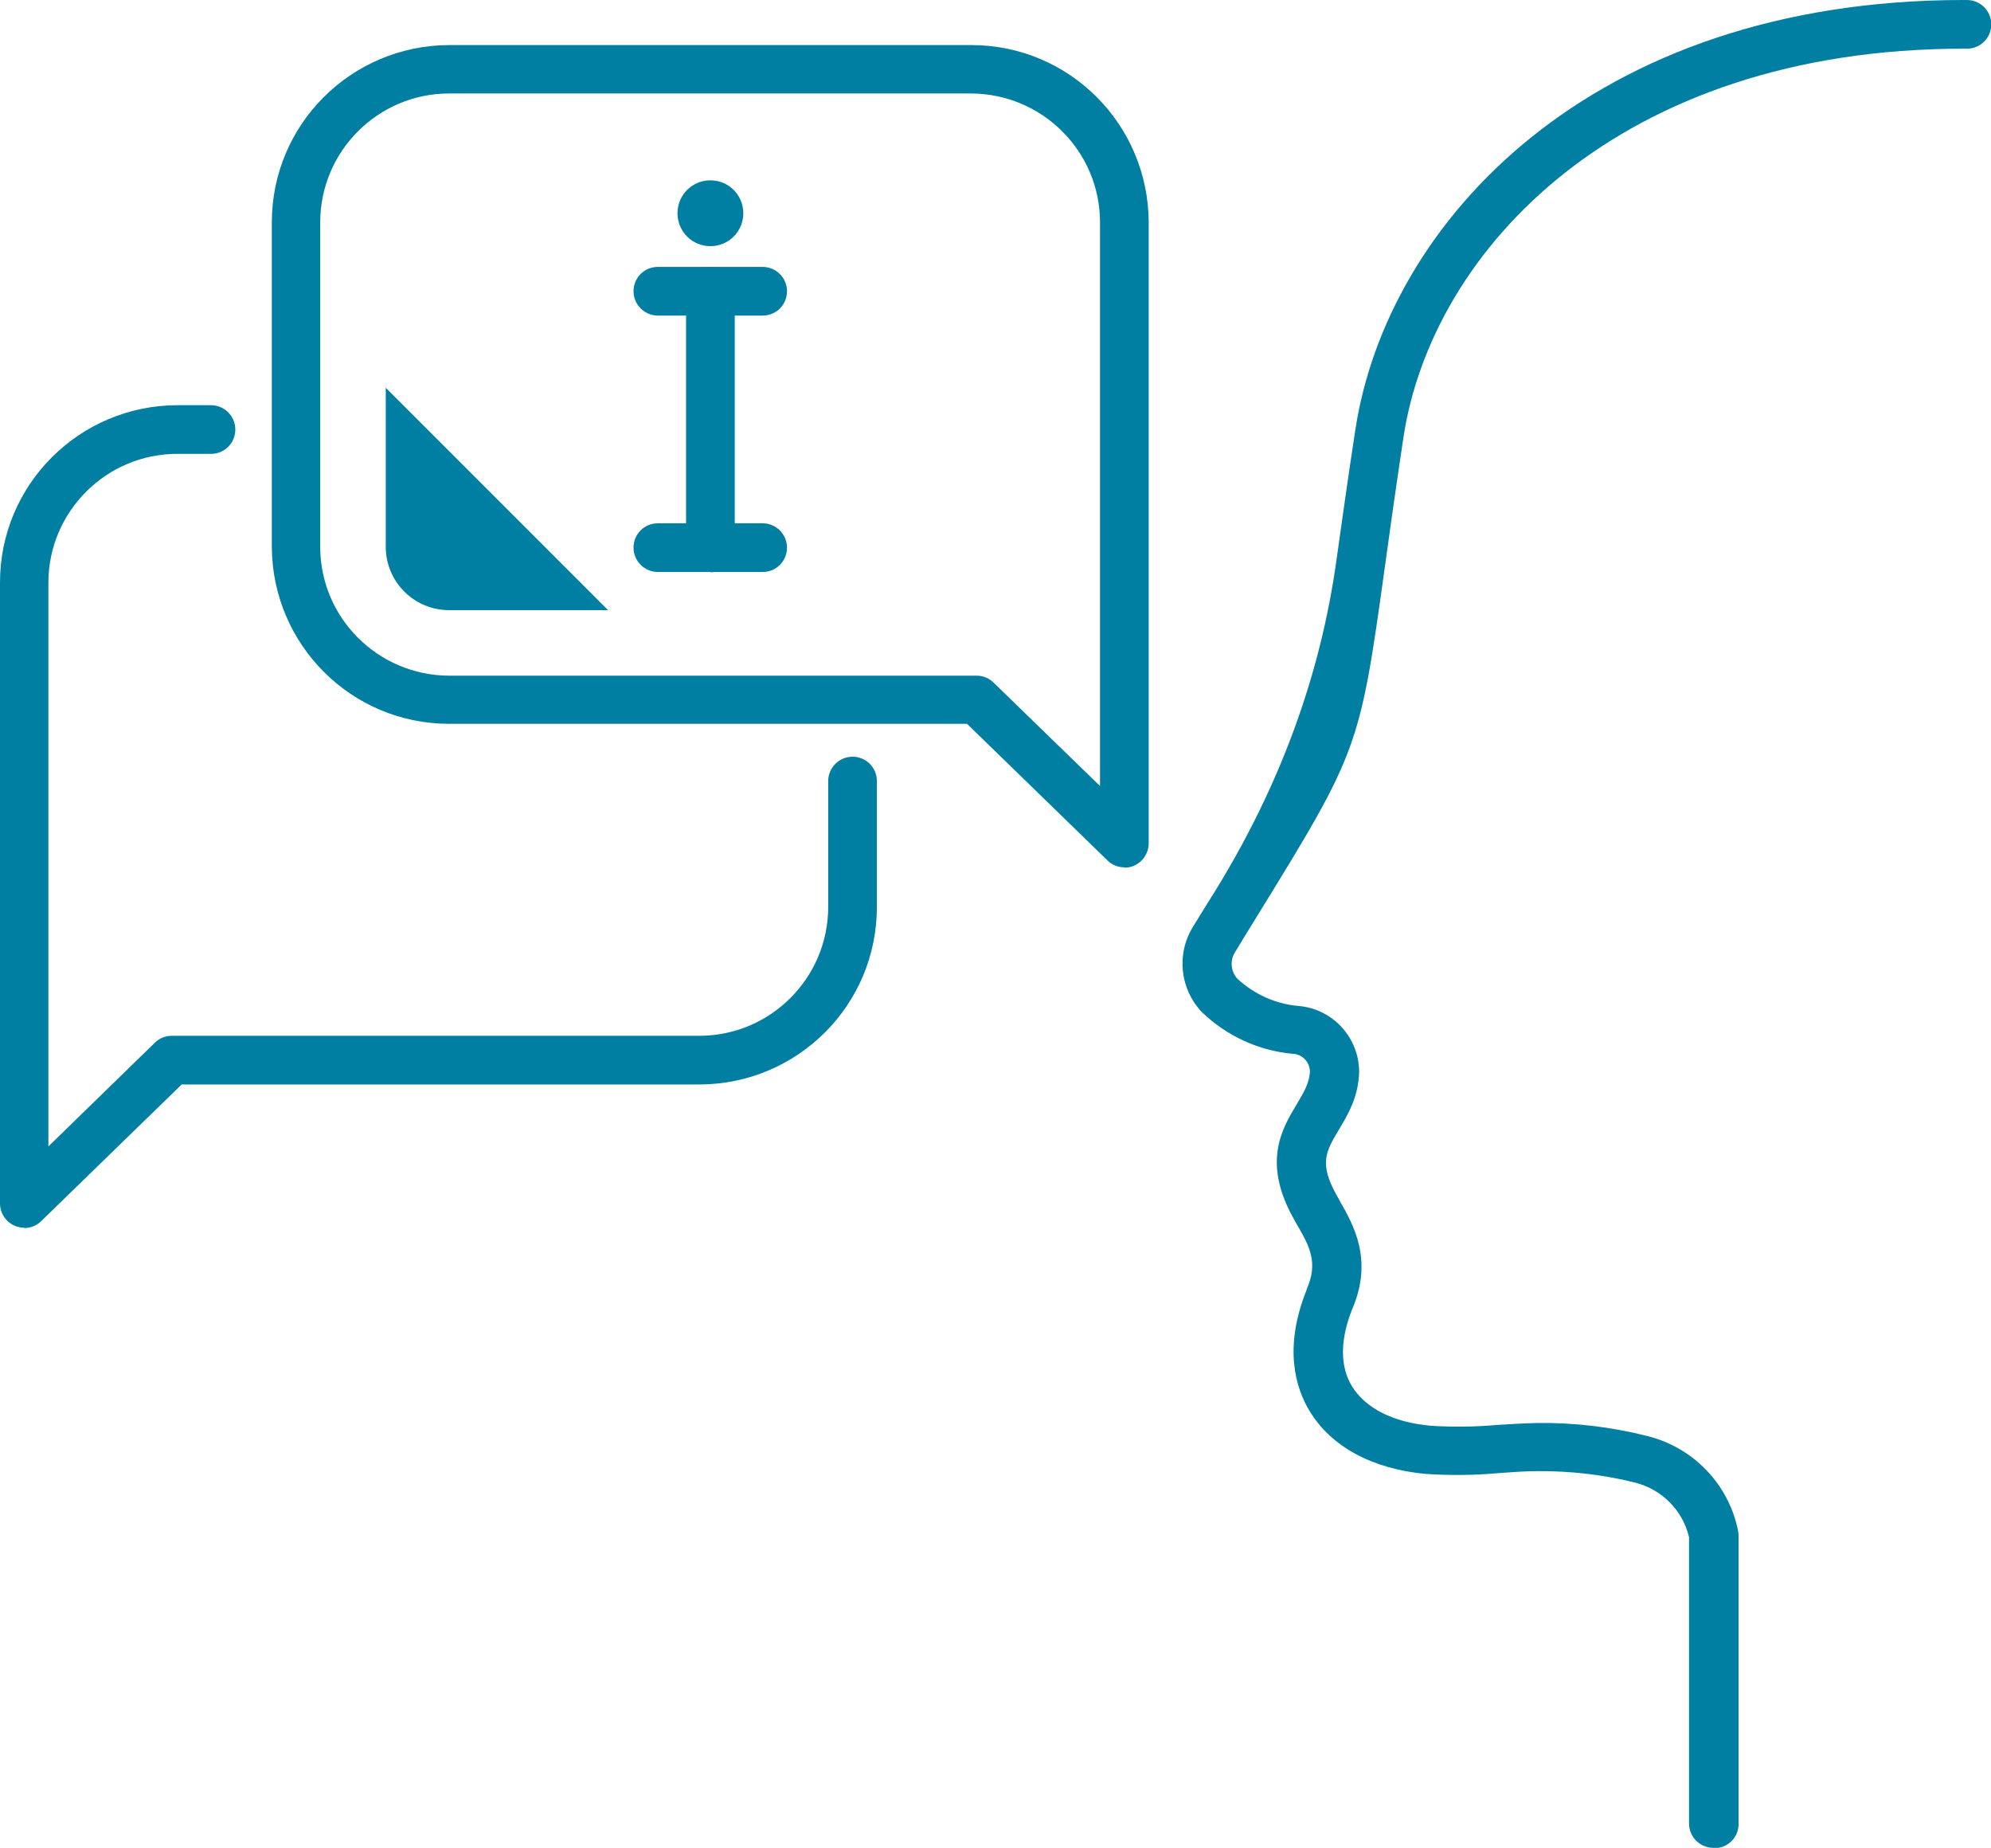 <?xml version="1.0" encoding="UTF-8"?>
<svg id="Layer_2" data-name="Layer 2" xmlns="http://www.w3.org/2000/svg" viewBox="0 0 72 66.81">
  <defs>
    <style>
      .cls-1 {
        fill: #007fa3;
      }
    </style>
  </defs>
  <g id="Layer_1-2" data-name="Layer 1">
    <g>
      <path class="cls-1" d="M25.69,8.9c-.66,0-1.19-.53-1.19-1.19s.53-1.19,1.19-1.19,1.19,.53,1.19,1.19h0c0,.66-.53,1.19-1.19,1.19Z"/>
      <path class="cls-1" d="M25.69,20.68c-.48,0-.88-.39-.88-.88V10.54c0-.48,.39-.88,.88-.88s.88,.39,.88,.88v9.27c0,.48-.39,.88-.88,.88Z"/>
      <path class="cls-1" d="M27.58,11.41h-3.79c-.48,0-.88-.39-.88-.88s.39-.88,.88-.88h3.79c.48,0,.88,.39,.88,.88s-.39,.88-.88,.88Z"/>
      <path class="cls-1" d="M27.58,20.68h-3.79c-.48,0-.88-.39-.88-.88s.39-.88,.88-.88h3.79c.48,0,.88,.39,.88,.88s-.39,.88-.88,.88Z"/>
      <path class="cls-1" d="M40.66,31.36c-.23,0-.45-.09-.61-.25l-5.08-4.94H16.24c-3.54,0-6.4-2.87-6.41-6.41V8.04c0-3.54,2.87-6.4,6.41-6.41h18.89c3.54,0,6.4,2.87,6.41,6.41V30.49c0,.35-.21,.67-.53,.81-.11,.05-.22,.07-.34,.07ZM16.24,3.38c-2.57,0-4.66,2.09-4.66,4.66v11.73c0,2.57,2.09,4.65,4.66,4.66h19.08c.23,0,.45,.09,.61,.25l3.85,3.74V8.04c0-2.57-2.09-4.65-4.66-4.66H16.24Z"/>
      <path class="cls-1" d="M.88,44.39c-.48,0-.88-.39-.88-.88V21.06c0-3.54,2.87-6.4,6.41-6.41h1.22c.48,0,.88,.39,.88,.88s-.39,.88-.88,.88h-1.22c-2.57,0-4.66,2.09-4.66,4.66v20.38l3.85-3.75c.16-.16,.38-.25,.61-.25H25.29c2.57,0,4.66-2.09,4.66-4.66v-4.55c0-.48,.39-.88,.88-.88s.88,.39,.88,.88v4.56c0,3.54-2.87,6.4-6.41,6.41H6.57l-5.08,4.94c-.16,.16-.38,.25-.61,.25Z"/>
      <path class="cls-1" d="M61.96,66.81c-.48,0-.88-.39-.88-.88v-10.35c-.23-.98-.99-1.74-1.97-1.98-1.16-.29-2.35-.42-3.54-.41-.44,0-.89,.04-1.36,.07-.88,.08-1.77,.09-2.66,.03-1.92-.18-3.41-.98-4.19-2.27-.51-.84-.95-2.29-.11-4.38v-.02c.44-.98,.09-1.58-.34-2.33-.05-.08-.09-.16-.13-.23-1.14-2.04-.42-3.25,.11-4.13,.26-.44,.47-.78,.48-1.21-.02-.34-.29-.61-.63-.62-1.22-.11-2.37-.64-3.26-1.49-.81-.83-.95-2.11-.34-3.1,.28-.46,.55-.89,.8-1.29q3.52-5.71,4.39-11.97c.18-1.25,.39-2.81,.68-4.69,1.13-7.5,8.5-15.56,22-15.56h.12c.48,0,.88,.39,.88,.88s-.39,.88-.88,.88h-.11c-12.47,0-19.25,7.28-20.27,14.07-.28,1.87-.5,3.42-.67,4.67-.91,6.57-.96,6.68-4.63,12.64-.25,.4-.51,.83-.79,1.29-.19,.3-.15,.7,.09,.96,.61,.56,1.38,.91,2.2,.98,1.24,.1,2.2,1.14,2.2,2.39-.02,.89-.41,1.55-.73,2.08-.47,.79-.73,1.22-.08,2.38,.04,.07,.08,.14,.12,.22,.48,.84,1.21,2.11,.44,3.89-.44,1.11-.45,2.07-.01,2.79,.49,.8,1.5,1.31,2.86,1.43,.79,.05,1.59,.04,2.39-.03,.47-.03,.96-.06,1.44-.07,1.34-.02,2.68,.14,3.99,.47,1.66,.41,2.94,1.74,3.28,3.41,.01,.06,.02,.12,.02,.18v10.45c0,.48-.4,.87-.88,.86Z"/>
      <path class="cls-1" d="M13.95,19.77c0,1.26,1.02,2.29,2.29,2.29h5.75L13.95,14.02v5.75Z"/>
    </g>
  </g>
</svg>